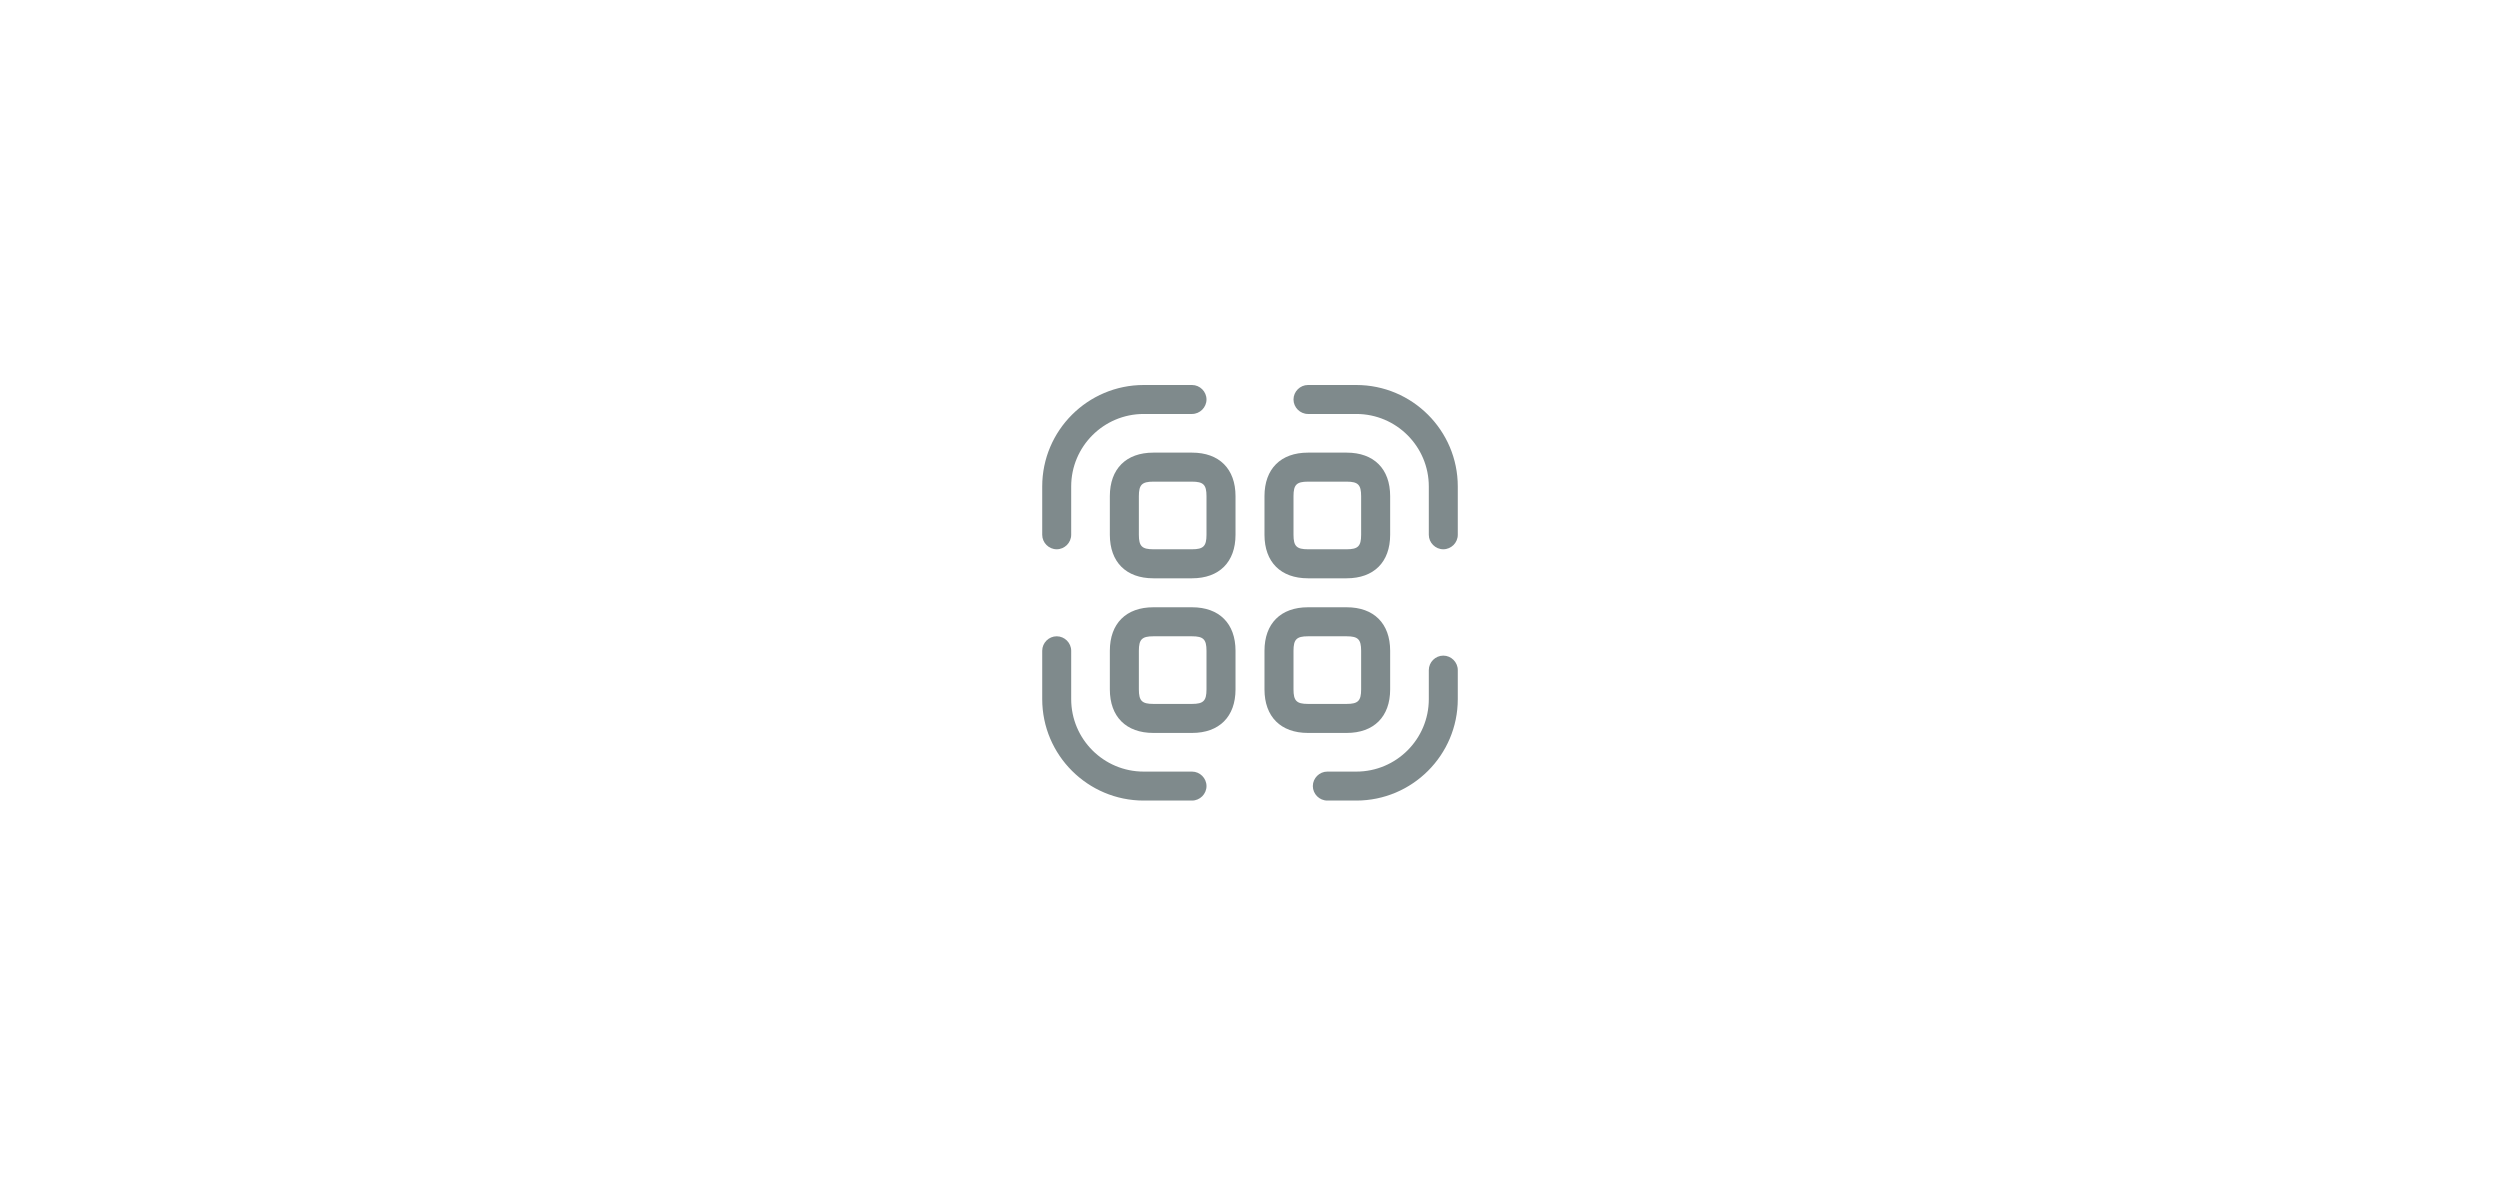 <svg width="97" height="46" viewBox="0 0 97 46" fill="none" xmlns="http://www.w3.org/2000/svg">
<path d="M41 21.312C40.693 21.312 40.438 21.058 40.438 20.75V18.875C40.438 16.7 42.208 14.938 44.375 14.938H46.25C46.557 14.938 46.812 15.193 46.812 15.5C46.812 15.807 46.557 16.062 46.25 16.062H44.375C42.822 16.062 41.562 17.323 41.562 18.875V20.75C41.562 21.058 41.307 21.312 41 21.312Z" fill="#7F8A8C"/>
<path d="M56 21.312C55.693 21.312 55.438 21.058 55.438 20.75V18.875C55.438 17.323 54.178 16.062 52.625 16.062H50.75C50.443 16.062 50.188 15.807 50.188 15.5C50.188 15.193 50.443 14.938 50.75 14.938H52.625C54.792 14.938 56.562 16.7 56.562 18.875V20.75C56.562 21.058 56.307 21.312 56 21.312Z" fill="#7F8A8C"/>
<path d="M52.625 31.062H51.5C51.193 31.062 50.938 30.808 50.938 30.5C50.938 30.192 51.193 29.938 51.5 29.938H52.625C54.178 29.938 55.438 28.677 55.438 27.125V26C55.438 25.692 55.693 25.438 56 25.438C56.307 25.438 56.562 25.692 56.562 26V27.125C56.562 29.3 54.792 31.062 52.625 31.062Z" fill="#7F8A8C"/>
<path d="M46.25 31.062H44.375C42.208 31.062 40.438 29.3 40.438 27.125V25.25C40.438 24.942 40.693 24.688 41 24.688C41.307 24.688 41.562 24.942 41.562 25.25V27.125C41.562 28.677 42.822 29.938 44.375 29.938H46.25C46.557 29.938 46.812 30.192 46.812 30.5C46.812 30.808 46.557 31.062 46.25 31.062Z" fill="#7F8A8C"/>
<path d="M46.25 22.438H44.75C43.693 22.438 43.062 21.808 43.062 20.75V19.25C43.062 18.192 43.693 17.562 44.75 17.562H46.25C47.307 17.562 47.938 18.192 47.938 19.25V20.75C47.938 21.808 47.307 22.438 46.25 22.438ZM44.75 18.688C44.307 18.688 44.188 18.808 44.188 19.25V20.75C44.188 21.192 44.307 21.312 44.75 21.312H46.25C46.693 21.312 46.812 21.192 46.812 20.75V19.25C46.812 18.808 46.693 18.688 46.25 18.688H44.75Z" fill="#7F8A8C"/>
<path d="M52.25 22.438H50.75C49.693 22.438 49.062 21.808 49.062 20.75V19.25C49.062 18.192 49.693 17.562 50.75 17.562H52.25C53.307 17.562 53.938 18.192 53.938 19.25V20.75C53.938 21.808 53.307 22.438 52.25 22.438ZM50.75 18.688C50.307 18.688 50.188 18.808 50.188 19.25V20.75C50.188 21.192 50.307 21.312 50.75 21.312H52.25C52.693 21.312 52.812 21.192 52.812 20.75V19.25C52.812 18.808 52.693 18.688 52.25 18.688H50.75Z" fill="#7F8A8C"/>
<path d="M46.25 28.438H44.75C43.693 28.438 43.062 27.808 43.062 26.75V25.25C43.062 24.192 43.693 23.562 44.75 23.562H46.25C47.307 23.562 47.938 24.192 47.938 25.25V26.75C47.938 27.808 47.307 28.438 46.25 28.438ZM44.75 24.688C44.307 24.688 44.188 24.808 44.188 25.25V26.75C44.188 27.192 44.307 27.312 44.75 27.312H46.25C46.693 27.312 46.812 27.192 46.812 26.75V25.25C46.812 24.808 46.693 24.688 46.25 24.688H44.75Z" fill="#7F8A8C"/>
<path d="M52.25 28.438H50.75C49.693 28.438 49.062 27.808 49.062 26.75V25.25C49.062 24.192 49.693 23.562 50.75 23.562H52.25C53.307 23.562 53.938 24.192 53.938 25.25V26.75C53.938 27.808 53.307 28.438 52.25 28.438ZM50.75 24.688C50.307 24.688 50.188 24.808 50.188 25.25V26.75C50.188 27.192 50.307 27.312 50.75 27.312H52.25C52.693 27.312 52.812 27.192 52.812 26.75V25.25C52.812 24.808 52.693 24.688 52.25 24.688H50.75Z" fill="#7F8A8C"/>
</svg>
